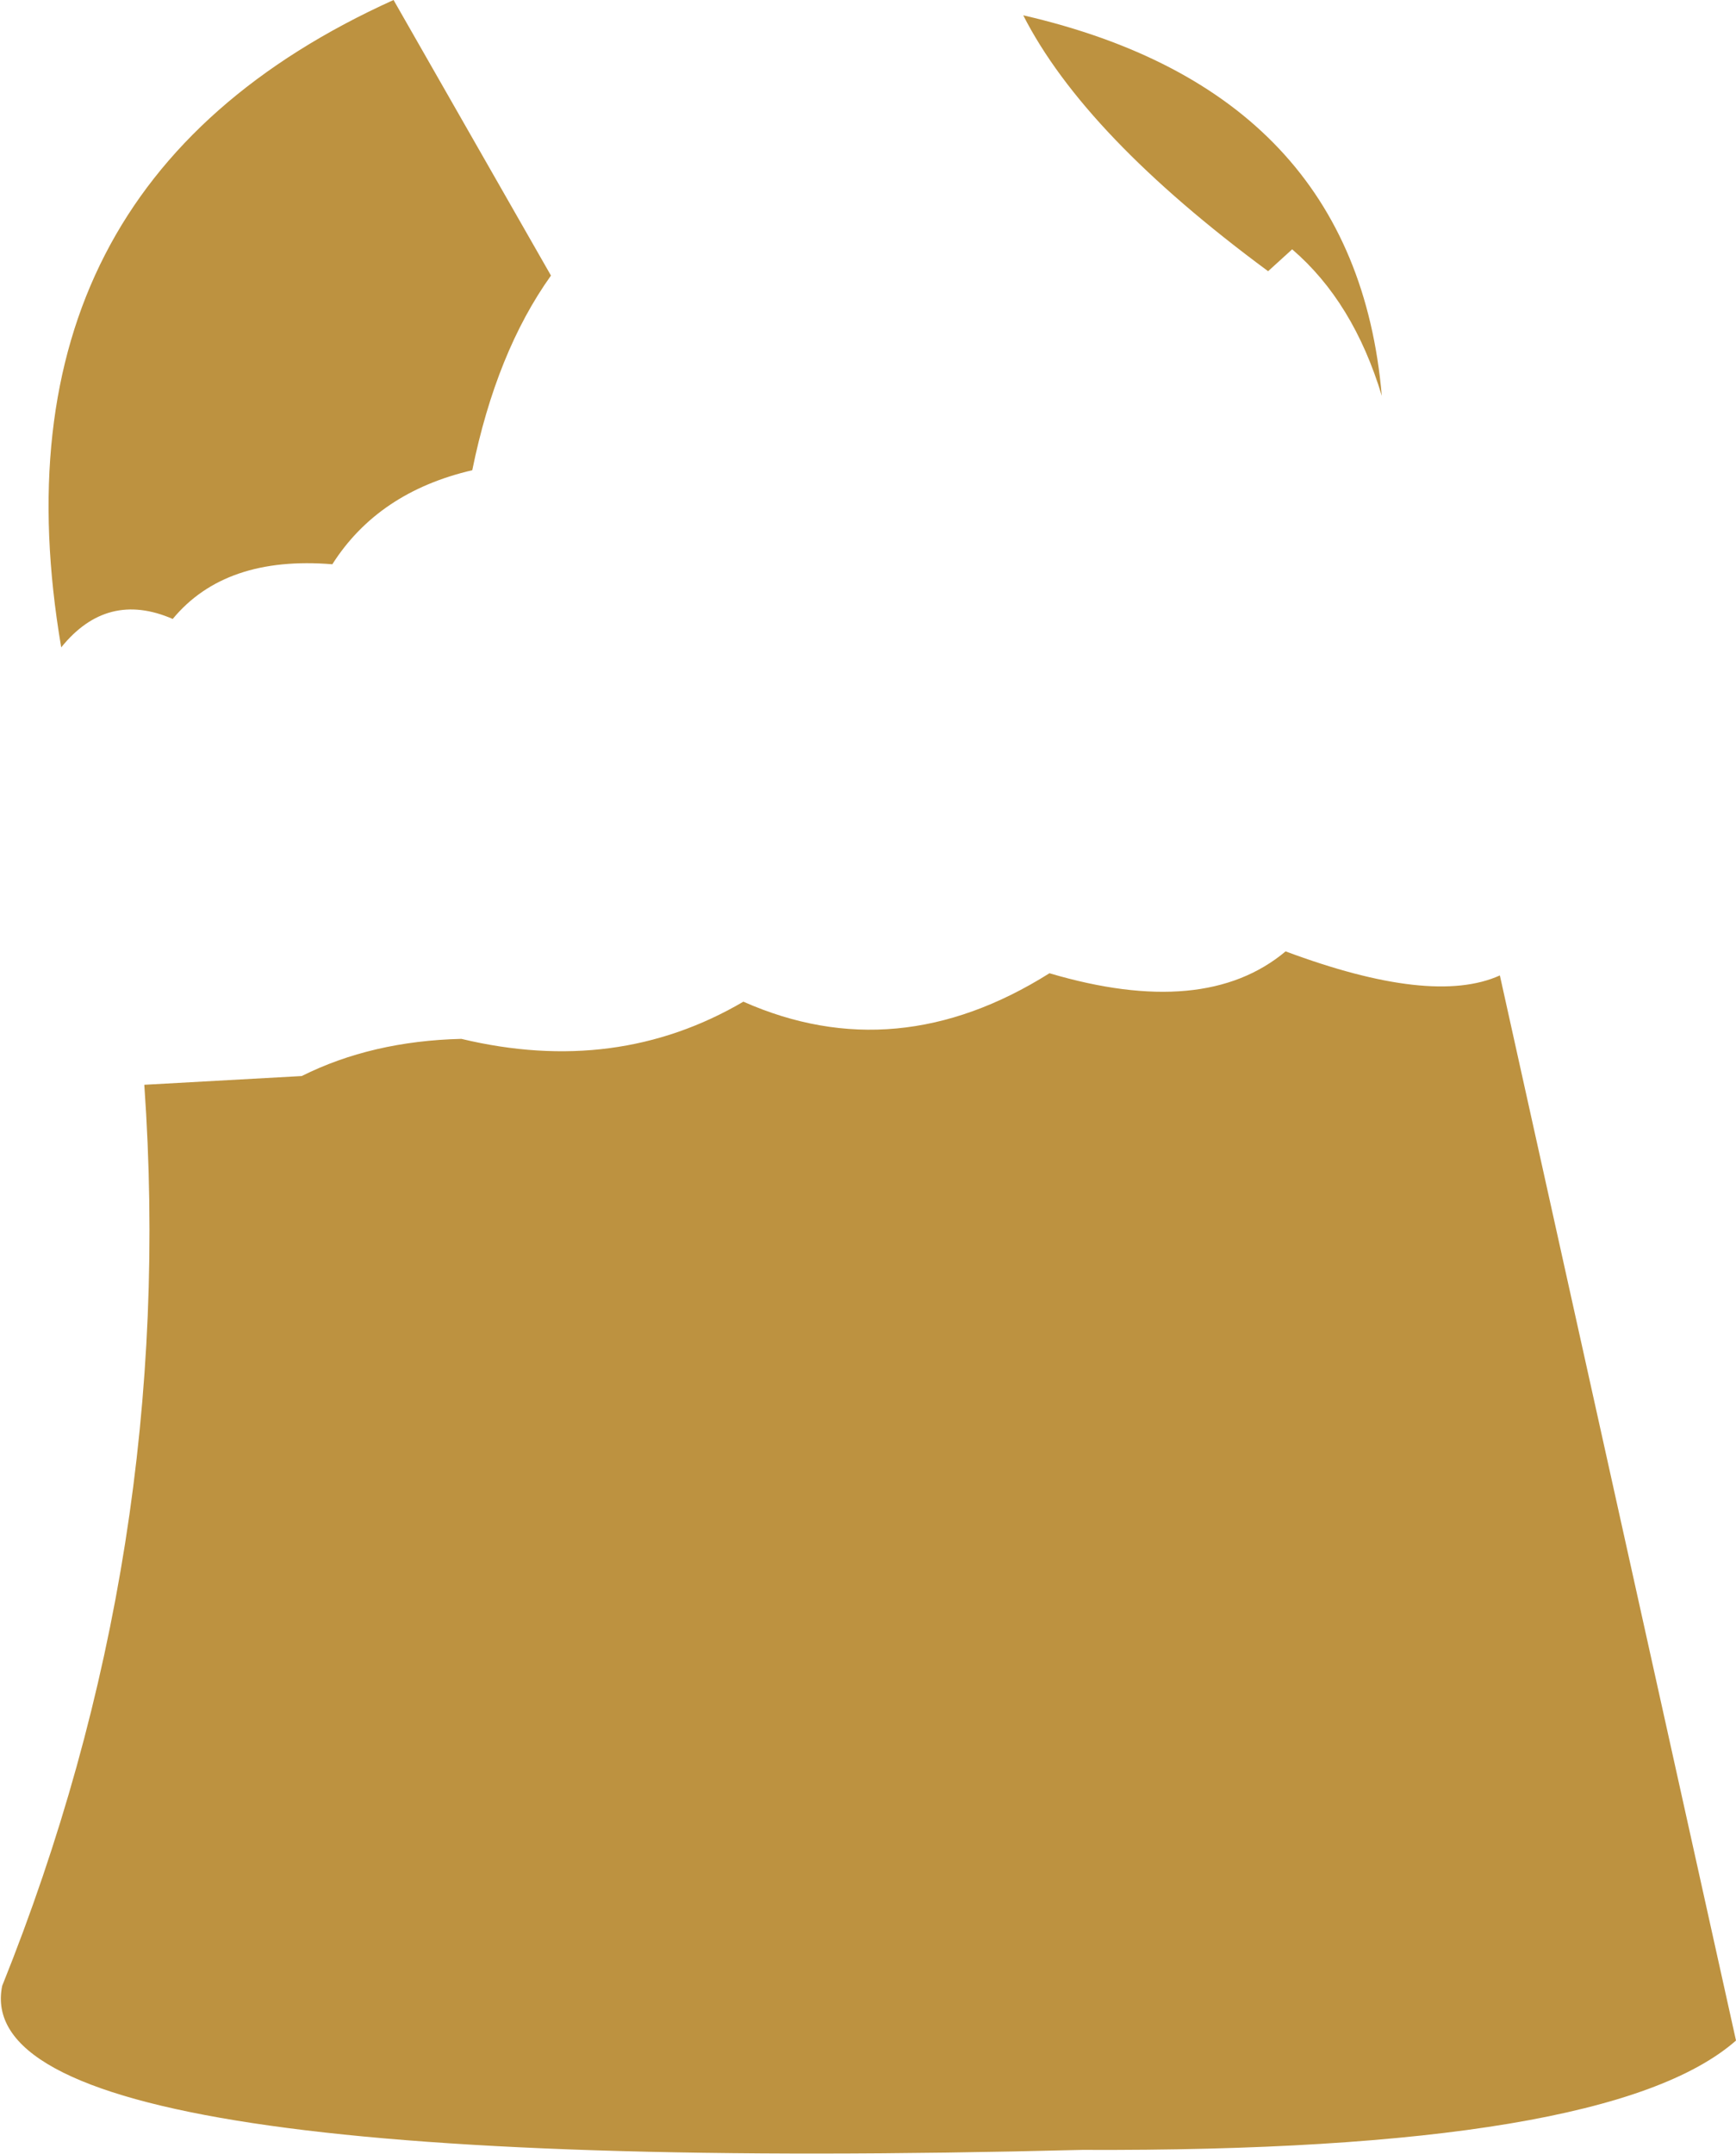 <?xml version="1.0" encoding="UTF-8" standalone="no"?>
<svg xmlns:xlink="http://www.w3.org/1999/xlink" height="49.25px" width="39.7px" xmlns="http://www.w3.org/2000/svg">
  <g transform="matrix(1.0, 0.0, 0.0, 1.0, 19.85, 24.6)">
    <path d="M-9.05 -13.85 Q-11.2 -13.35 -12.25 -11.7 -14.7 -11.9 -15.9 -10.45 -17.4 -11.1 -18.45 -9.8 -20.25 -20.35 -10.85 -24.6 L-7.25 -18.3 Q-8.5 -16.55 -9.05 -13.85 M9.7 -18.9 L9.15 -18.4 Q4.95 -21.5 3.55 -24.25 11.15 -22.5 11.75 -15.55 11.1 -17.7 9.7 -18.9 M9.55 -2.85 Q12.9 -1.6 14.45 -2.3 L19.85 22.05 Q16.95 24.6 4.9 24.55 -20.7 25.2 -19.8 20.8 -15.8 10.85 -16.55 0.2 L-12.95 0.0 Q-11.35 -0.8 -9.3 -0.85 -5.75 0.0 -2.85 -1.7 0.65 -0.15 4.15 -2.35 7.7 -1.3 9.55 -2.85" fill="#bd9240" fill-rule="evenodd" stroke="none"/>
  </g>
</svg>
